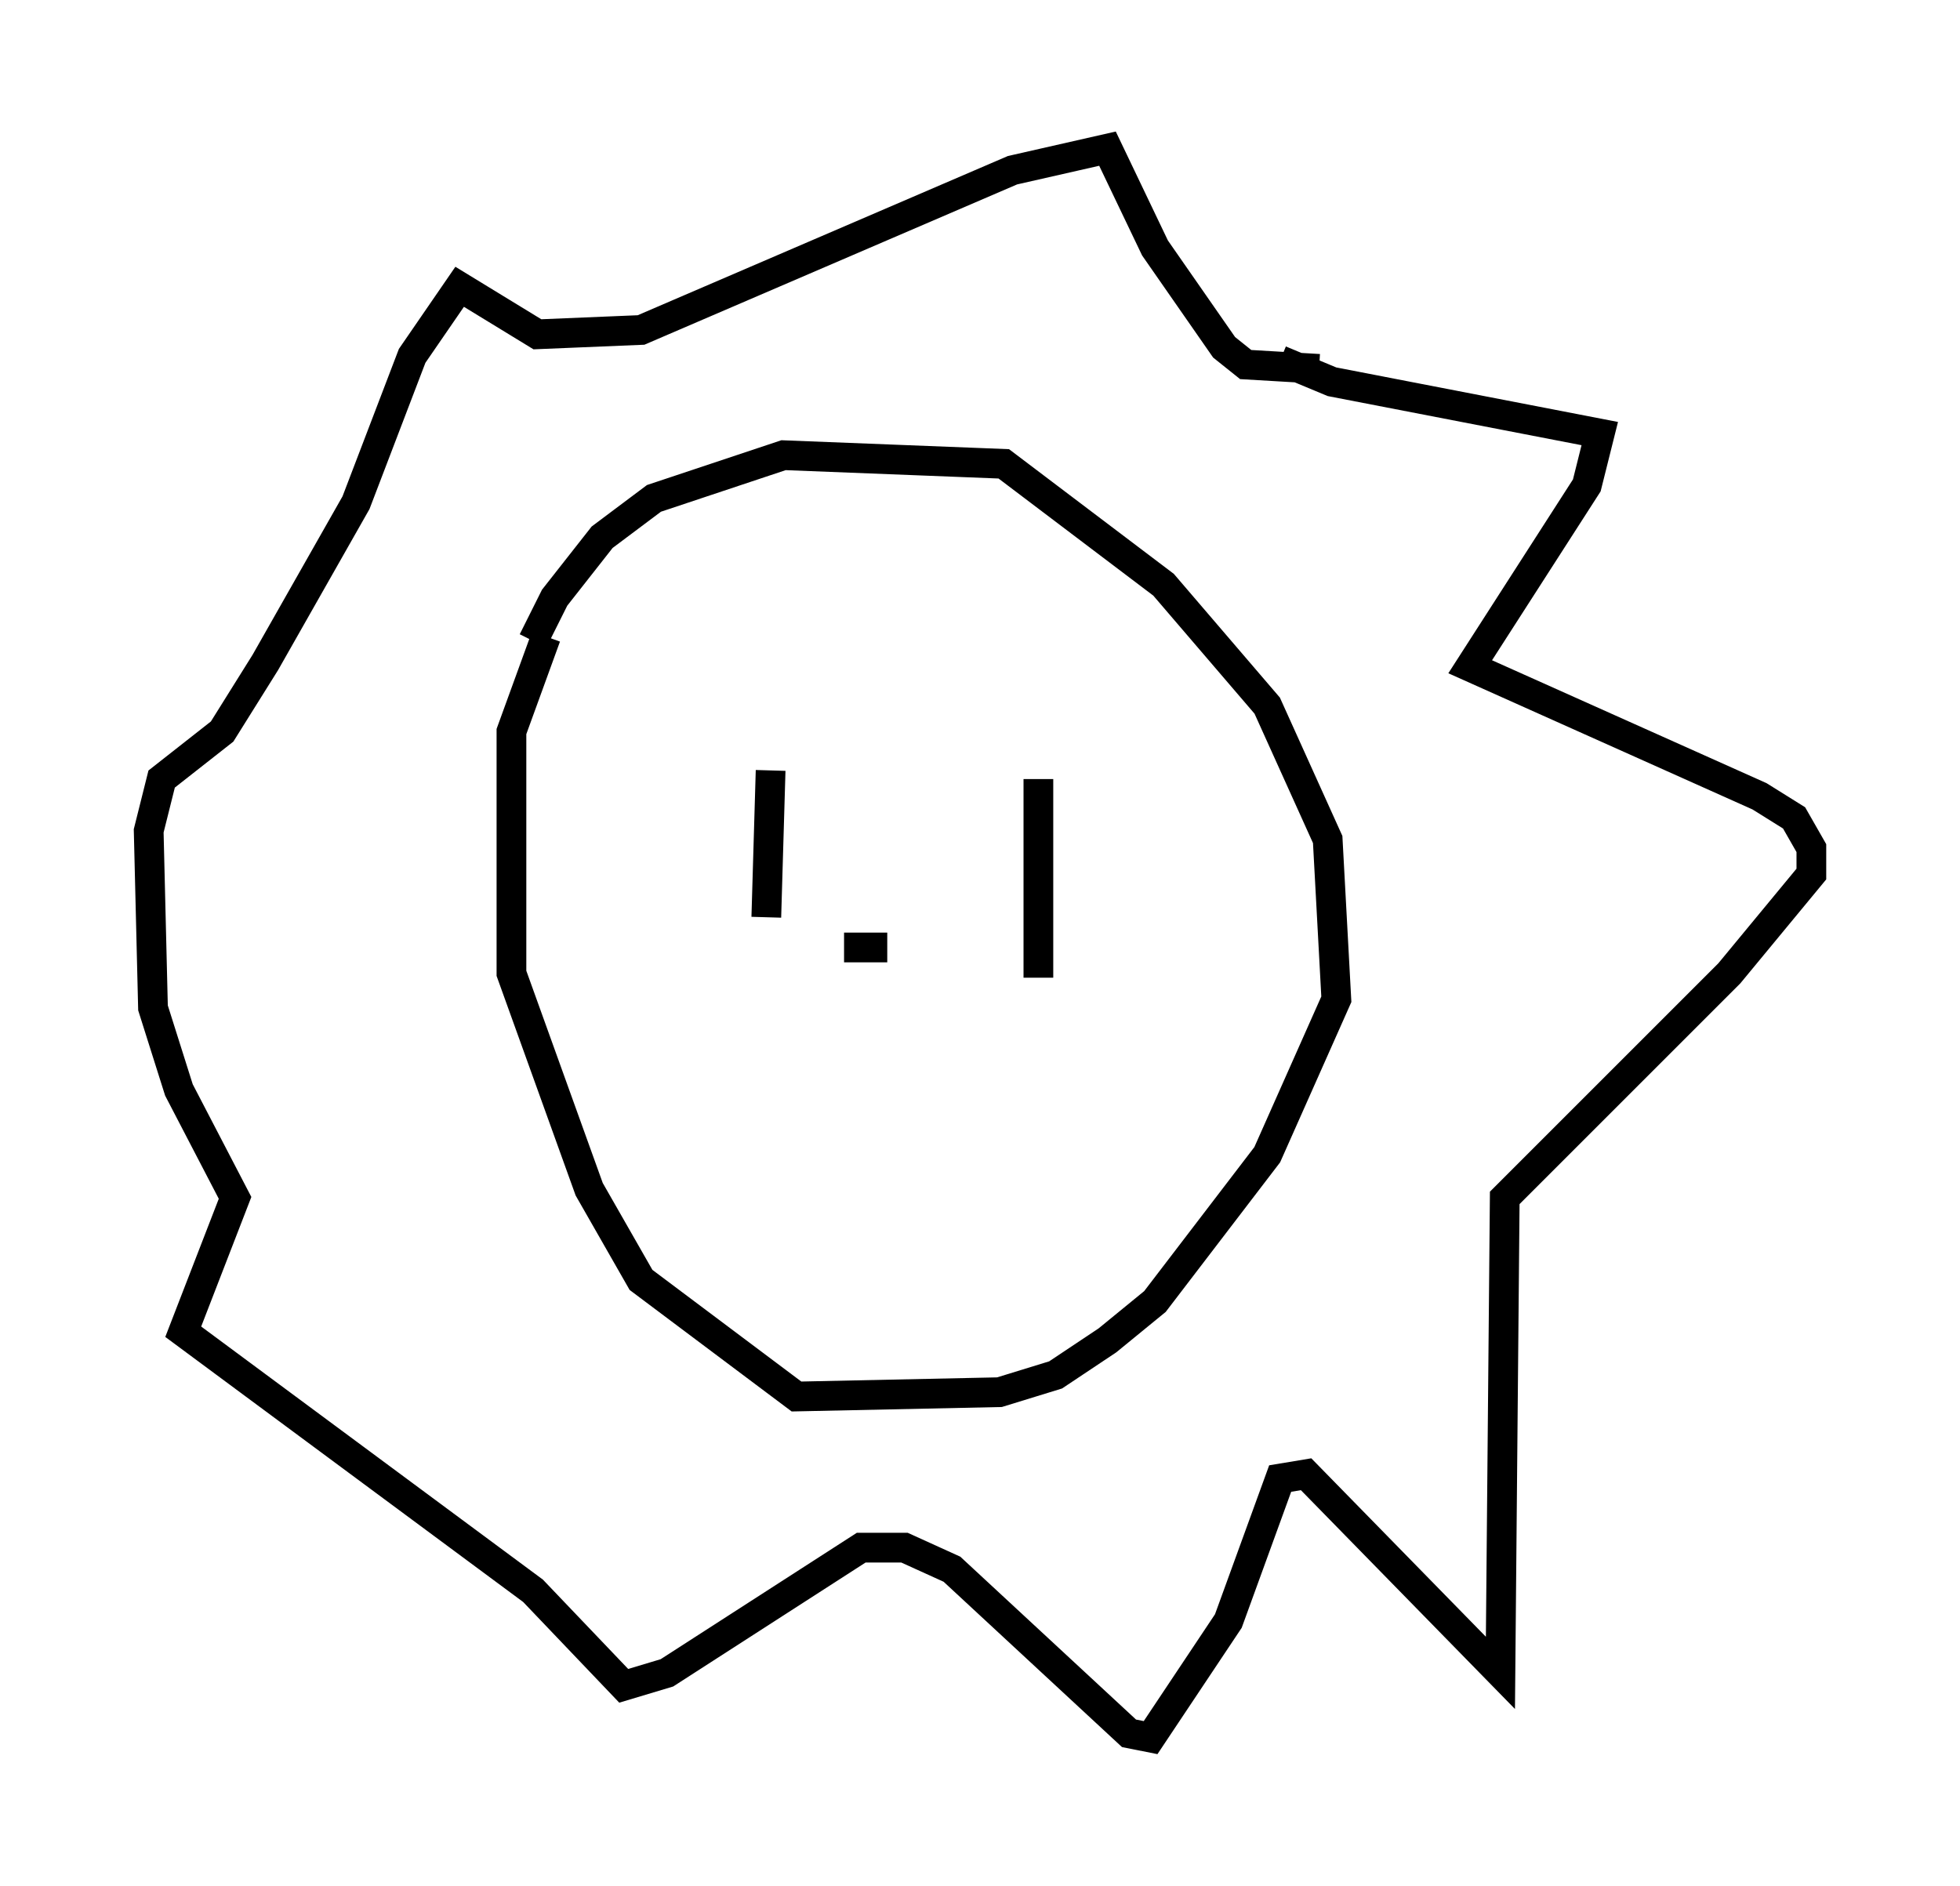 <?xml version="1.0" encoding="utf-8" ?>
<svg baseProfile="full" height="63.452" version="1.1" width="65.922" xmlns="http://www.w3.org/2000/svg" xmlns:ev="http://www.w3.org/2001/xml-events" xmlns:xlink="http://www.w3.org/1999/xlink"><defs /><rect fill="white" height="63.452" width="65.922" x="0" y="0" /><path d="M18.073, 22.285 m-0.145, -0.726 l0.726, -1.453 1.598, -2.034 l1.743, -1.307 4.358, -1.453 l7.408, 0.291 5.374, 4.067 l3.486, 4.067 2.034, 4.503 l0.291, 5.374 -2.324, 5.229 l-3.777, 4.939 -1.598, 1.307 l-1.743, 1.162 -1.888, 0.581 l-6.827, 0.145 -5.229, -3.922 l-1.743, -3.05 -2.615, -7.263 l0.0, -8.134 1.162, -3.196 m24.693, -9.296 l1.743, 0.726 9.006, 1.743 l-0.436, 1.743 -3.922, 6.101 l9.732, 4.358 1.162, 0.726 l0.581, 1.017 0.0, 0.872 l-2.76, 3.341 -7.553, 7.553 l-0.145, 15.978 -6.536, -6.682 l-0.872, 0.145 -1.743, 4.793 l-2.615, 3.922 -0.726, -0.145 l-5.955, -5.52 -1.598, -0.726 l-1.453, 0.0 -6.536, 4.212 l-1.453, 0.436 -3.05, -3.196 l-11.765, -8.715 1.743, -4.503 l-1.888, -3.631 -0.872, -2.76 l-0.145, -5.955 0.436, -1.743 l2.034, -1.598 1.453, -2.324 l3.05, -5.374 1.888, -4.939 l1.598, -2.324 2.615, 1.598 l3.486, -0.145 12.492, -5.374 l3.196, -0.726 1.598, 3.341 l2.324, 3.341 0.726, 0.581 l2.469, 0.145 m-18.447, 13.508 l-0.145, 4.939 m9.151, -4.648 l0.0, 6.682 m-6.536, -1.017 l1.453, 0.0 " fill="none" stroke="black" stroke-width="1" /></svg>